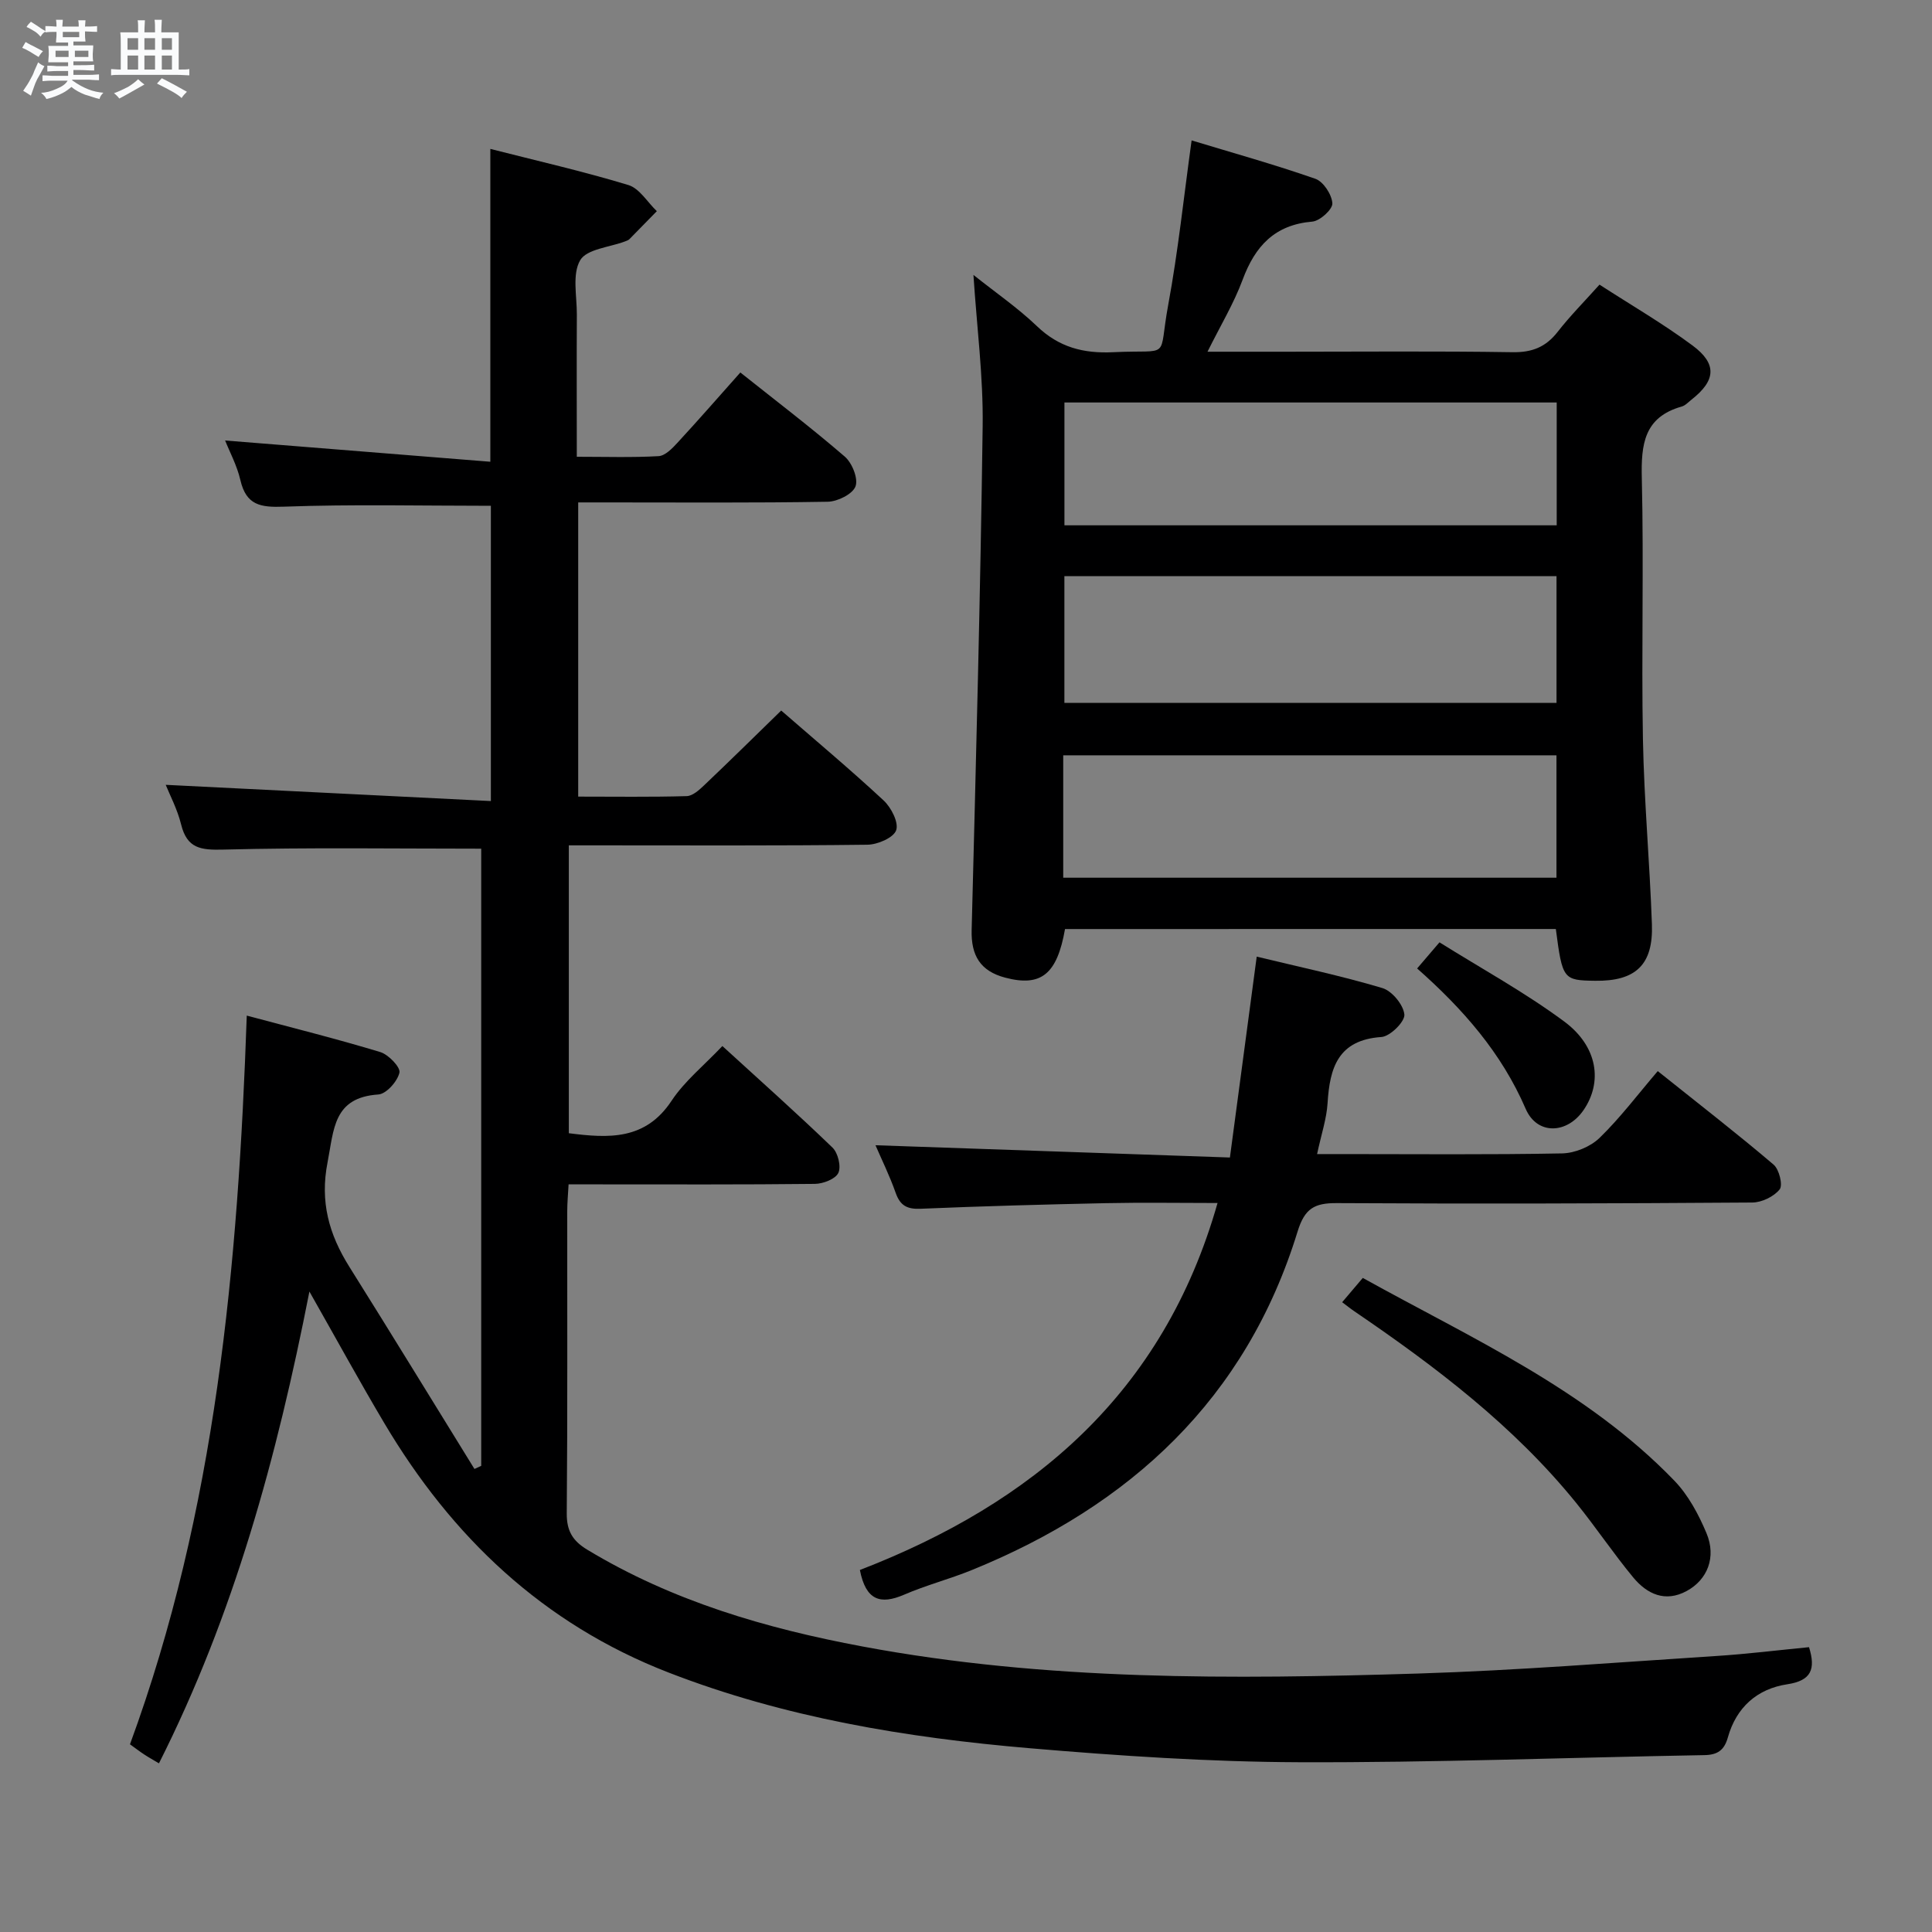 <svg enable-background="new 0 0 400 400" viewBox="0 0 400 400" xmlns="http://www.w3.org/2000/svg"><rect x="0" y="0" width="400" height="400" fill="#808080" stroke="none"/><path d="m6.8 9.5c.6.3 1.3.7 2.1 1.1-.4.4-.7.8-.9 1.2-.7-.4-1.3-.8-1.8-1.1s-1.1-.6-1.6-.8c.2-.4.5-.8.7-1.2.4.2.8.5 1.5.8zm.9 6.9c-.3.6-.5 1.1-.7 1.7s-.4 1.1-.6 1.7c-.6-.4-1.1-.7-1.6-1 .7-1 1.2-1.8 1.5-2.4.3-.5.6-1.1.8-1.7.3-.6.5-1.2.8-1.8.3.3.8.6 1.3.8-.7 1.3-1.2 2.2-1.5 2.7zm.1-11c.4.3 1 .7 1.7 1.1-.5.2-.8.6-1.1 1.1-.5-.6-1-1-1.4-1.2s-.9-.6-1.5-.8c.2-.4.5-.7.9-1.1.5.3.9.6 1.4.9zm10.5 13.1c1 .4 2 .6 3.1.7-.4.4-.7.8-.8 1.3-.9-.2-1.9-.6-3-.9-1-.4-2-.9-2.8-1.6-.5.4-1.1.9-1.9 1.3s-1.9.9-3.3 1.2c-.1-.3-.5-.8-1.1-1.3 1 0 2.1-.3 3.2-.8 1.2-.5 1.9-1 2.3-1.7h-3.2c-.4 0-1 0-2 .1v-1.2c1 0 1.7.1 2 .1h3.3v-1h-2.3c-.2 0-.9 0-2 .1v-1.2c1.2 0 1.9.1 2 .1h2.3v-.8h-4.1c0-.7.1-1.2.1-1.6 0-.5 0-1.1-.1-1.8h4.1v-.7h-2.5c0-.6.1-1.1.1-1.6v-.6h-.5c-.4 0-1 0-1.8.1v-1.3c1.2 0 1.9.1 2.1.1h.2c0-.3 0-.8-.1-1.4h1.4c0 .6-.1 1-.1 1.4h3.4c0-.4 0-.8-.1-1.3h1.5c0 .4-.1.9-.1 1.3.7 0 1.5 0 2.5-.1v1.2c-1 0-1.8-.1-2.5-.1v.6c0 .3 0 .8.1 1.5h-2.5v.8h4.1c0 .7-.1 1.3-.1 1.8s0 1 .1 1.5h-4.1v.8h1.4c.8 0 1.8 0 2.9-.1v1.2c-1 0-1.9-.1-2.8-.1h-1.5v1h3.2c.3 0 1 0 2.1-.1v1.2c-1.1 0-1.8-.1-2.1-.1h-3.4l-.1.1c1.4 1 2.4 1.5 3.4 1.9zm-4.1-6.7v-1.3h-2.7v1.3zm2.2-4.1v-1.1h-3.4v1.1zm1.9 4.1v-1.3h-2.8v1.3z" fill="#fafbfc"/><path d="m37 6.7v2.3 5.4c1 0 1.8 0 2.2-.1v1.3c-.6 0-1.5-.1-2.5-.1h-11.9c-.7 0-1.3 0-1.8.1v-1.3c.5 0 1.1.1 2 .1v-5.2c0-1 0-1.8-.1-2.5h3.7c0-1.3 0-2.1-.1-2.5h1.5c0 .4-.1 1.3-.1 2.5h2.2c0-1.2 0-2.1-.1-2.6h1.5c0 .4-.1 1.3-.1 2.6zm-12.3 13.7c-.3-.4-.7-.8-1.1-1.1 1.1-.4 2.1-.9 2.9-1.3.8-.5 1.5-1 2.1-1.6.4.4.9.8 1.3 1.1-2.5 1.4-4.2 2.4-5.2 2.9zm3.9-10.1v-2.4h-2.2v2.4zm0 4.1v-2.9h-2.2v2.9zm3.5-4.1v-2.4h-2.2v2.4zm0 4.1v-2.9h-2.2v2.9zm.4 2.9 1-1.1c.6.3 1.4.7 2.5 1.3s2 1.1 2.7 1.5c-.4.4-.8.8-1.1 1.3-.8-.8-2.5-1.7-5.1-3zm3.1-7v-2.4h-2.1v2.4zm0 4.1v-2.9h-2.1v2.9z" fill="#fafbfc"/><g fill="#000001"><path d="m64.06 267.4c-6.73 34.31-15.61 66.86-31.15 97.68-1.19-.71-2.15-1.24-3.06-1.84-.96-.63-1.86-1.33-2.94-2.1 17.8-48.46 22.38-98.97 24.18-150.87 9.57 2.56 18.68 4.83 27.65 7.55 1.7.52 4.22 3.16 3.96 4.26-.42 1.82-2.72 4.41-4.37 4.52-9.35.63-9.18 7.23-10.51 14.03-1.61 8.19.3 14.94 4.51 21.65 8.72 13.9 17.27 27.89 25.9 41.85.47-.21.93-.43 1.4-.64 0-42.66 0-85.32 0-127.78-17.86 0-35.64-.27-53.39.19-4.68.12-7.51-.22-8.74-5.2-.78-3.16-2.35-6.12-3.19-8.21 22.24 1.11 44.56 2.22 67.32 3.36 0-21.21 0-41.25 0-61.13-14.32 0-28.59-.34-42.84.18-4.88.18-7.81-.3-9.02-5.49-.7-3.04-2.24-5.88-3.16-8.21 18.14 1.45 36.38 2.91 54.91 4.4 0-22.32 0-43.2 0-64.77 9.52 2.43 19.15 4.62 28.58 7.48 2.3.7 3.94 3.55 5.89 5.41-1.89 1.93-3.77 3.87-5.67 5.79-.22.22-.57.34-.88.46-3.23 1.23-7.96 1.58-9.32 3.91-1.69 2.9-.67 7.42-.69 11.24-.05 9.62-.01 19.24-.01 29.45 6.04 0 11.5.18 16.93-.13 1.36-.08 2.82-1.58 3.89-2.75 4.39-4.75 8.64-9.63 13.04-14.57 7.44 5.92 14.72 11.46 21.64 17.43 1.51 1.31 2.81 4.56 2.2 6.16s-3.71 3.13-5.74 3.17c-15.33.26-30.66.14-46 .14-1.79 0-3.59 0-5.67 0v60.91c7.6 0 15.03.11 22.45-.1 1.24-.03 2.6-1.27 3.62-2.24 5.31-5.04 10.52-10.18 15.96-15.48 7 6.09 14.27 12.17 21.2 18.61 1.57 1.46 3.17 4.58 2.6 6.18-.55 1.55-3.85 2.97-5.96 2.99-18.66.23-37.33.13-56 .13-1.82 0-3.64 0-5.81 0v59.6c8.27 1.06 15.85 1.47 21.26-6.7 2.71-4.1 6.73-7.33 10.53-11.35 7.95 7.27 15.52 14 22.8 21.03 1.14 1.1 1.83 3.93 1.21 5.24-.6 1.27-3.15 2.25-4.85 2.27-15 .17-30 .1-45 .1-1.82 0-3.64 0-6 0-.11 2.05-.28 3.82-.28 5.59-.02 20.83.08 41.67-.1 62.5-.03 3.66 1.22 5.72 4.25 7.55 17.62 10.65 36.99 16.3 57 20.04 38.05 7.12 76.51 6.78 114.96 5.6 20.6-.64 41.16-2.31 61.74-3.63 6.42-.41 12.82-1.21 19.25-1.83 1.41 4.55.48 6.93-4.5 7.68-6.25.94-10.56 4.79-12.3 10.99-.75 2.68-2.15 3.64-4.91 3.68-27.96.49-55.92 1.57-83.87 1.47-18.6-.07-37.24-1.32-55.79-2.9-25.52-2.18-50.69-6.33-74.78-15.68-25.97-10.08-44.85-28.07-58.84-51.65-5.1-8.59-9.88-17.34-15.49-27.22z"/><path d="m201.54 56.92c4.66 3.71 9.21 6.84 13.15 10.61 4.55 4.37 9.62 5.69 15.79 5.39 12.29-.59 9.23 1.84 11.39-9.82 2.05-11.09 3.22-22.33 4.84-34.03 8.37 2.54 17.1 4.97 25.63 7.95 1.66.58 3.41 3.28 3.51 5.08.07 1.24-2.57 3.65-4.15 3.78-7.81.66-11.85 5.09-14.43 12.04-1.82 4.91-4.57 9.46-7.27 14.9h16.15c15.66 0 31.33-.15 46.99.1 4.07.07 6.91-1.07 9.37-4.23 2.54-3.26 5.47-6.21 8.65-9.76 6.58 4.26 13.18 8.09 19.26 12.6 5.15 3.82 4.81 7.27-.21 11.21-.65.51-1.28 1.22-2.03 1.43-7.81 2.2-8.43 7.84-8.26 14.86.43 17.98-.1 35.99.23 53.98.24 12.79 1.41 25.56 1.86 38.35.3 8.41-3.37 11.81-11.75 11.7-6.61-.09-6.78-.29-8.14-10.72-33.84 0-67.73 0-101.62.01-1.64 9.35-4.94 12.03-12.39 10.06-5.15-1.36-7.08-4.58-6.94-9.87.89-34.76 1.82-69.53 2.28-104.3.14-10.27-1.21-20.55-1.91-31.32zm18.83 62.37v26.24h101.89c0-8.87 0-17.44 0-26.24-34.08 0-67.84 0-101.89 0zm101.93-35.96c-34.25 0-68.12 0-101.92 0v25.43h101.92c0-8.48 0-16.74 0-25.43zm-102.17 98.39h102.12c0-8.61 0-17.01 0-25.34-34.24 0-68.14 0-102.12 0z"/><path d="m178.03 325.05c35.78-13.83 62.84-36.53 74.05-75.98-7.94 0-15.49-.13-23.04.03-12.81.27-25.62.62-38.42 1.16-2.8.12-4.24-.63-5.18-3.29-1.26-3.58-2.95-7-4.18-9.86 24.2.84 48.46 1.68 73.38 2.54 1.9-14.22 3.66-27.47 5.55-41.59 8.82 2.14 17.52 3.97 26.02 6.51 2 .6 4.36 3.47 4.55 5.48.13 1.47-2.95 4.53-4.75 4.65-8.96.61-10.7 6.33-11.15 13.69-.2 3.25-1.3 6.45-2.17 10.55h5.23c15.16 0 30.33.15 45.49-.14 2.64-.05 5.86-1.37 7.75-3.2 4.29-4.16 7.92-9 12.06-13.84 9.08 7.26 16.68 13.14 23.99 19.37 1.15.98 1.95 4.24 1.25 5.12-1.2 1.5-3.71 2.71-5.68 2.72-28.66.2-57.32.29-85.98.12-4.66-.03-6.68 1.09-8.16 5.92-10.65 34.61-34.59 56.69-67.43 70.05-4.61 1.88-9.48 3.13-14.04 5.11-4.89 2.1-7.91 1.19-9.14-5.12z"/><path d="m277.88 269.61c1.39-1.64 2.65-3.13 4.27-5.03 22.57 12.53 46.25 23.07 64.49 41.96 2.9 3 5.04 7 6.67 10.89 2.08 4.97.21 9.64-4.12 11.98-4.44 2.4-8.19.62-11.04-2.81-4.13-4.99-7.74-10.4-11.82-15.44-12.93-15.95-29.08-28.2-45.91-39.66-.81-.55-1.57-1.17-2.54-1.89z"/><path d="m293.4 200.51c1.42-1.66 2.58-3.02 4.63-5.41 8.66 5.42 17.65 10.34 25.81 16.38 6.99 5.17 8 12.58 4 18.38-3.42 4.95-9.61 5.17-11.97-.3-5.01-11.6-13-20.68-22.47-29.05z"/></g></svg>
